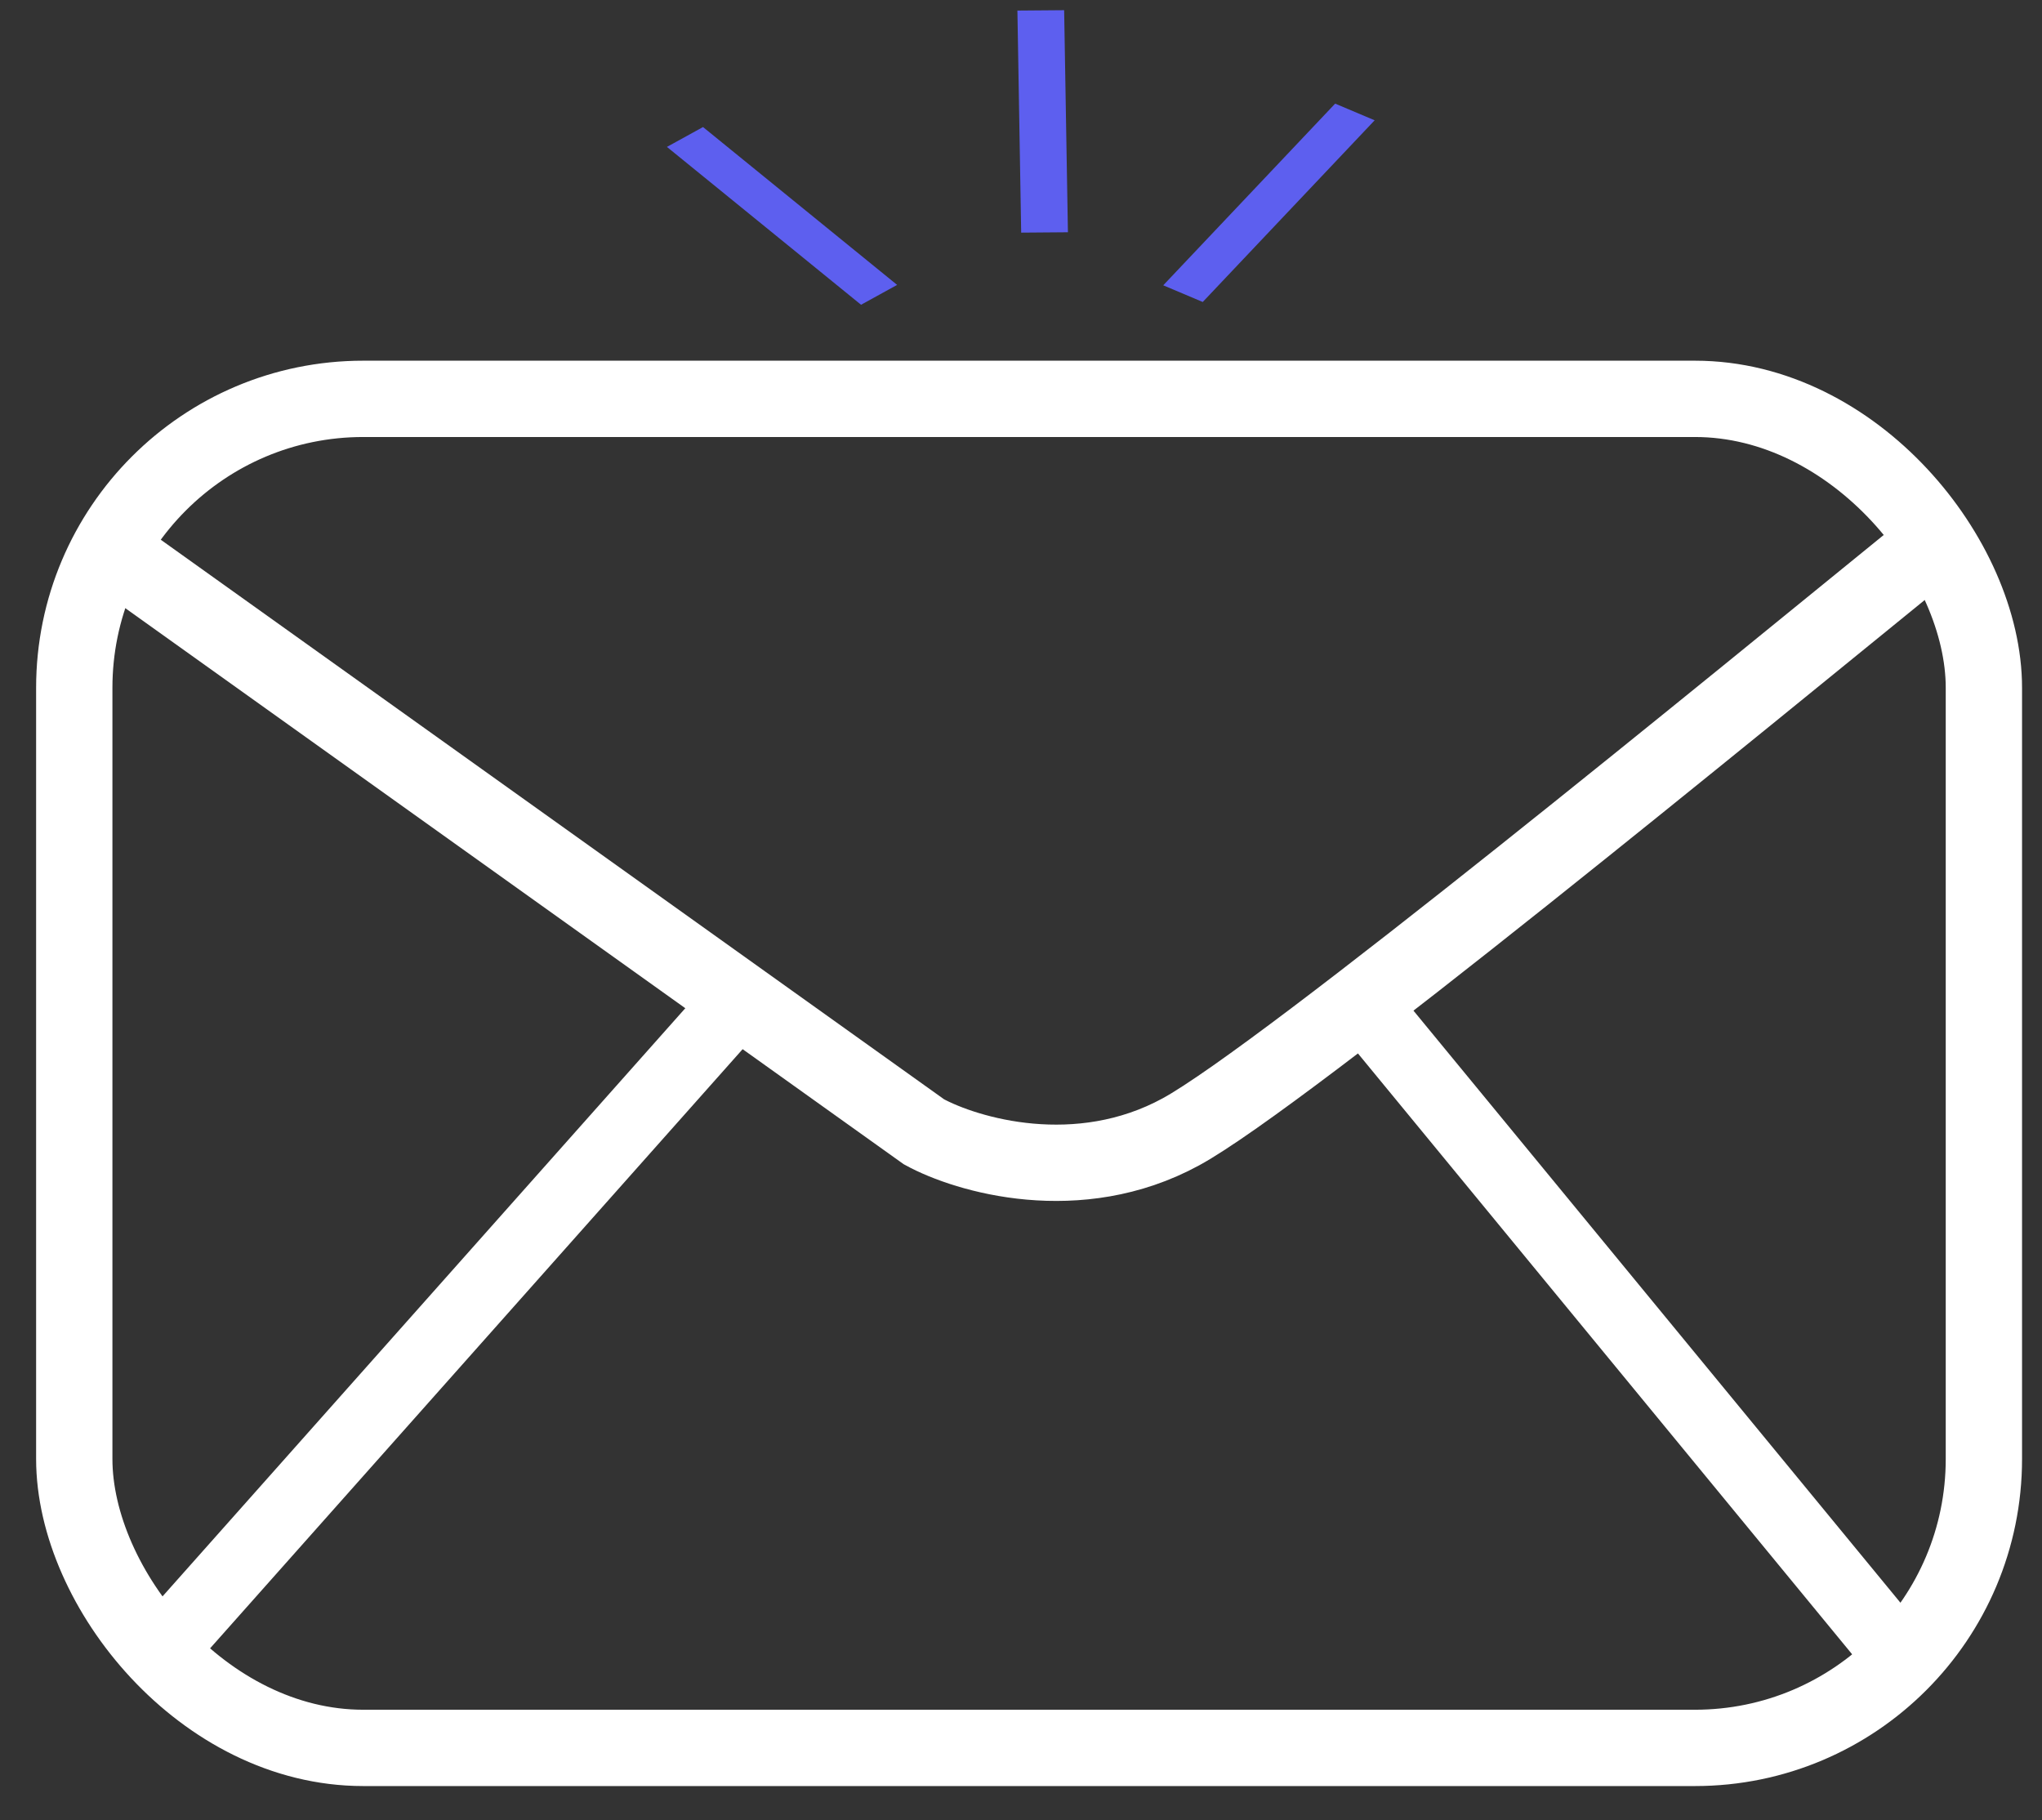 <svg width="46" height="41" viewBox="0 0 46 41" fill="none" xmlns="http://www.w3.org/2000/svg">
<rect x="0" y="0" width="46" height="41" fill="#333333" stroke="none"/>
<rect width="1.579" height="19.48" transform="matrix(0.747 0.664 -0.664 0.747 15.859 22.236)" fill="white"/>
<rect width="1.579" height="19.48" transform="matrix(0.772 -0.635 0.635 0.772 30.01 23.023)" fill="white"/>
<rect width="0.928" height="5.635" transform="matrix(0.876 -0.482 0.776 0.631 15.024 3.309)" fill="#5D5FEF"/>
<rect width="0.966" height="5.637" transform="matrix(0.921 0.389 -0.687 0.726 30.077 2.334)" fill="#5D5FEF"/>
<rect width="1.053" height="5.002" transform="matrix(1 -0.008 0.017 1 22.919 0.238)" fill="#5D5FEF"/>
<path d="M2.393 12.336L20.814 25.494C21.779 26.021 24.287 26.757 26.603 25.494C28.919 24.231 39.235 15.757 43.445 12.336" stroke="white" stroke-width="1.719"/>
<rect x="1.673" y="8.984" width="43.018" height="30.387" rx="6.509" stroke="white" stroke-width="1.719"/>
</svg>

